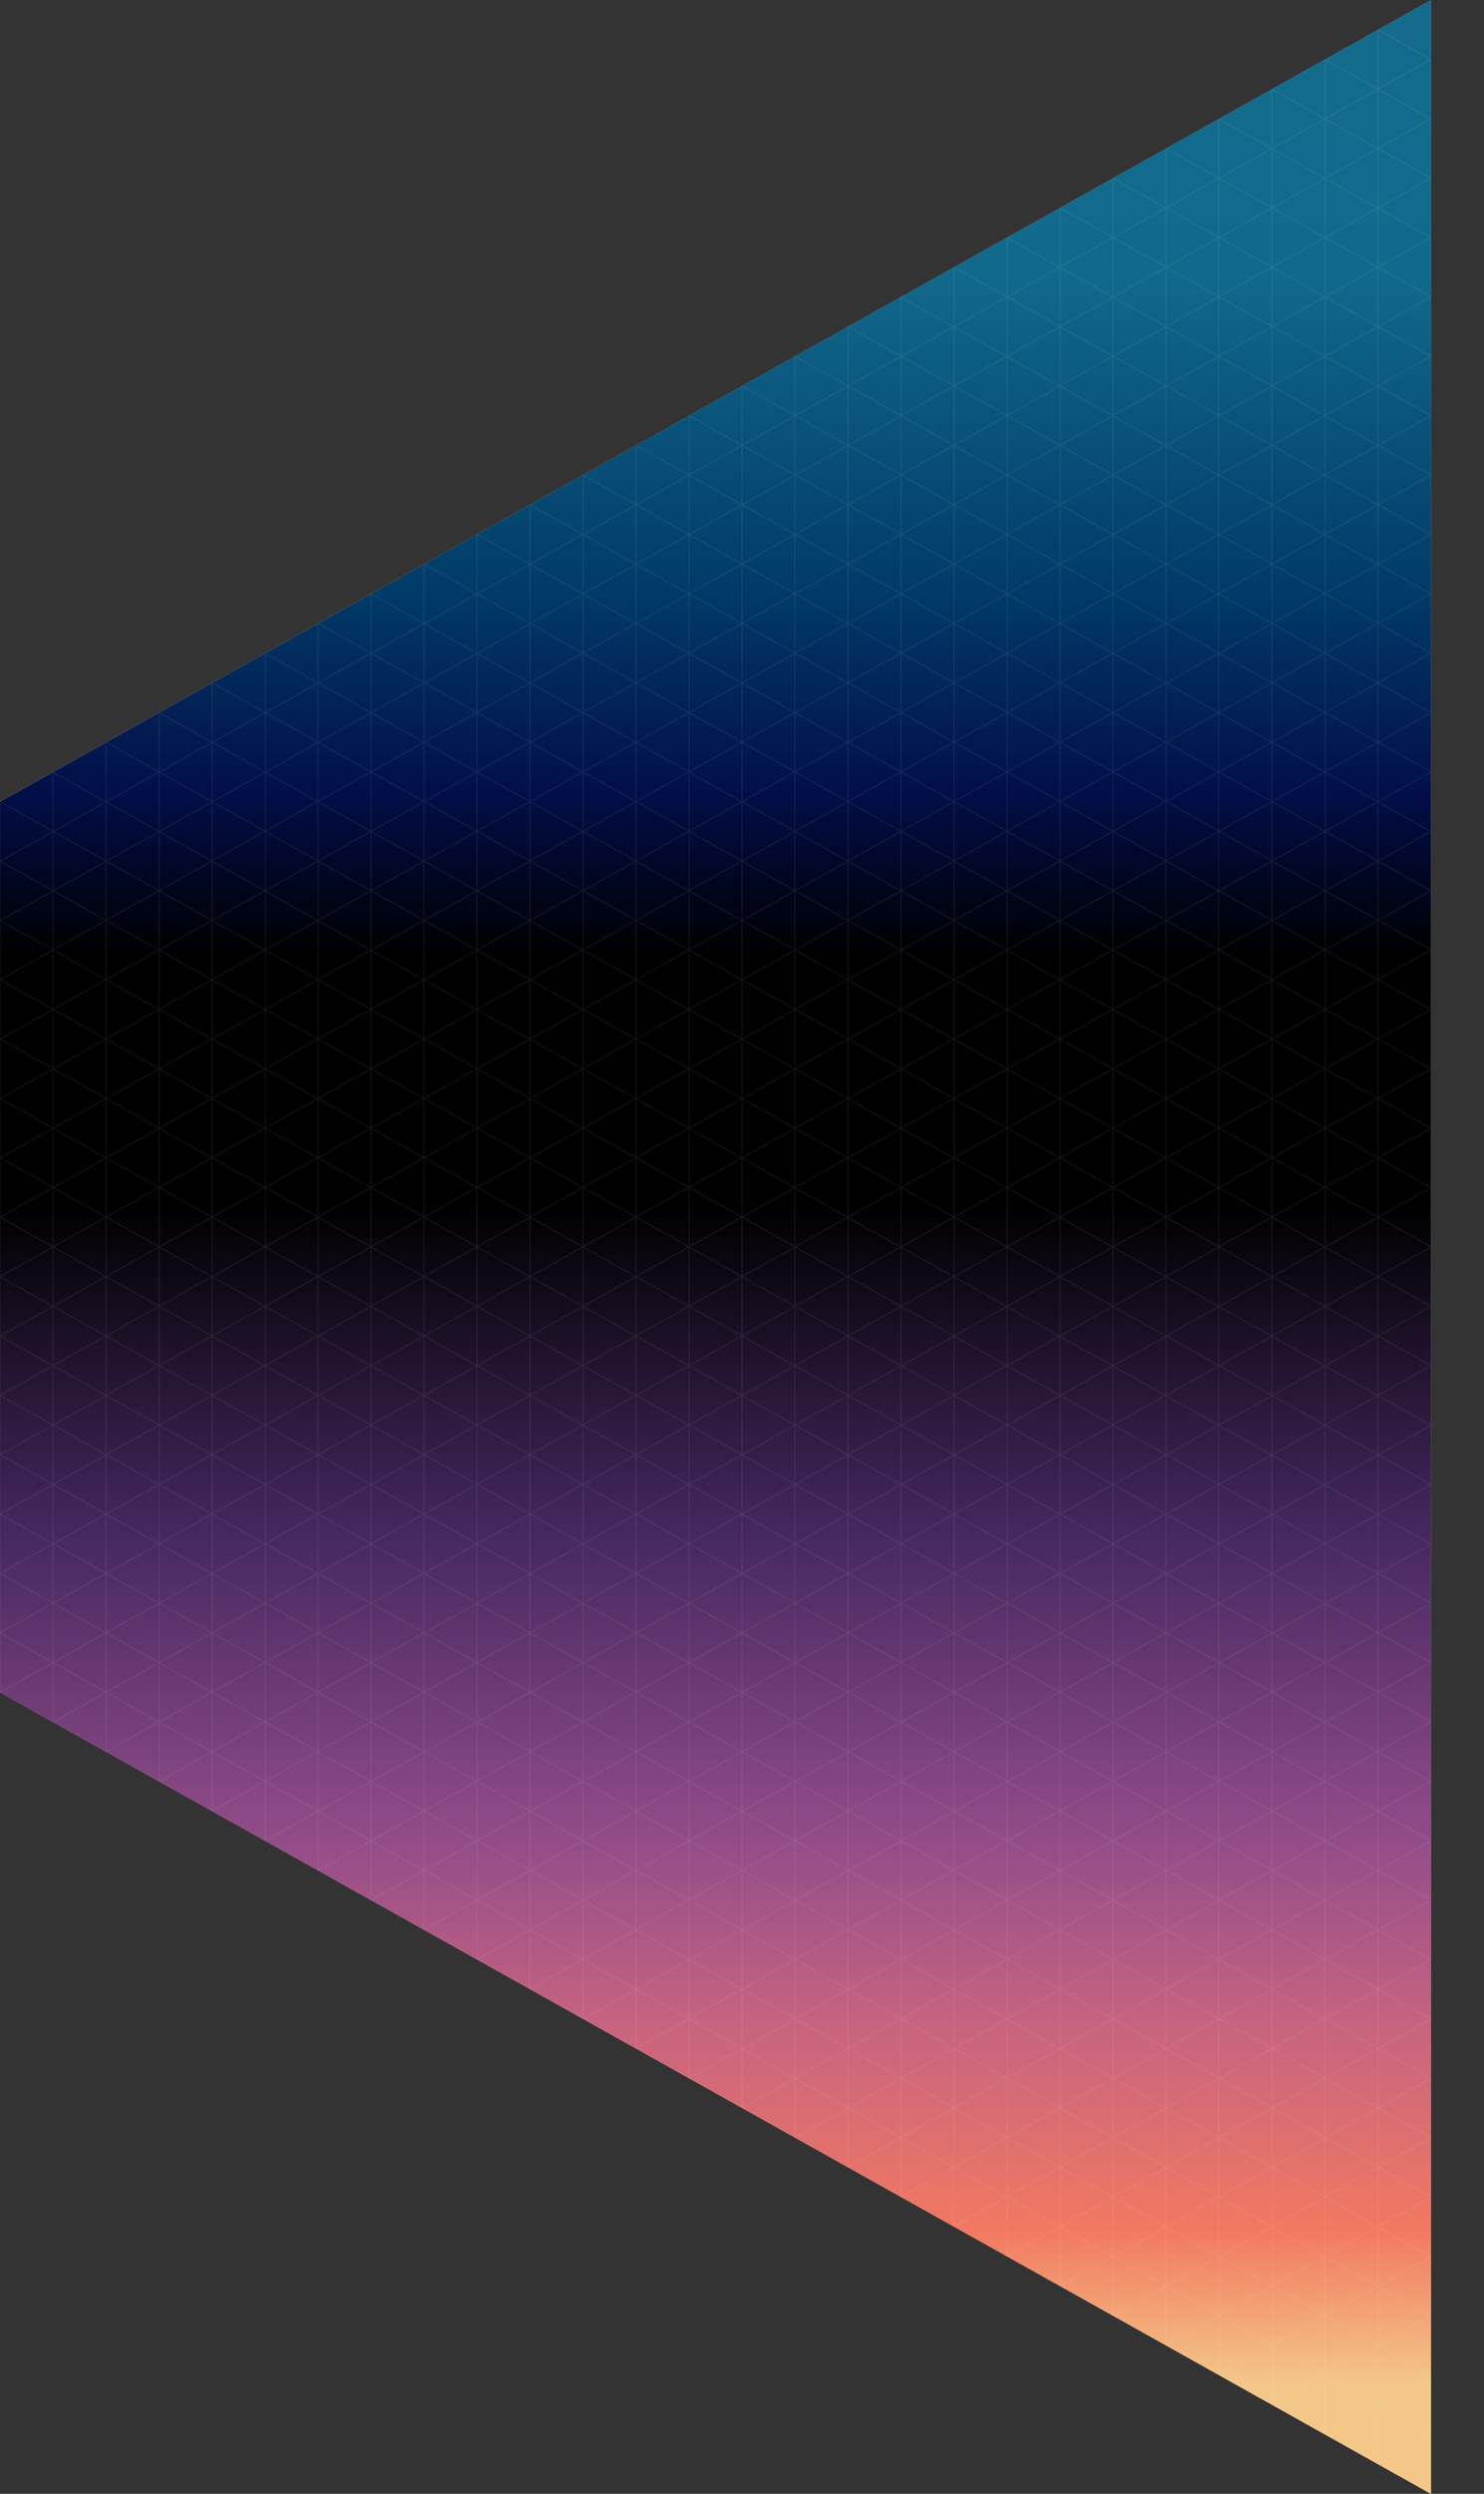 <?xml version="1.0" encoding="utf-8"?>
<!DOCTYPE svg PUBLIC "-//W3C//DTD SVG 1.1//EN" "http://www.w3.org/Graphics/SVG/1.1/DTD/svg11.dtd">
<svg version="1.1" id="Layer_1" xmlns="http://www.w3.org/2000/svg" xmlns:xlink="http://www.w3.org/1999/xlink" x="0px" y="0px"
	 viewBox="0 0 1500.8 2520">
<rect x="0" y="0" width="1500.8" height="2520" fill="#333333" stroke="none"/>
<linearGradient id="Shape_1_" gradientUnits="userSpaceOnUse" x1="3024.591" y1="511.213" x2="3024.591" y2="-11890.362" gradientTransform="matrix(0.203 0 0 -0.203 109.003 104.025)">
	<stop  offset="0" style="stop-color:#146B8B"/>
	<stop  offset="0.108" style="stop-color:#116A8C"/>
	<stop  offset="0.239" style="stop-color:#013A67"/>
	<stop  offset="0.319" style="stop-color:#020E47"/>
	<stop  offset="0.383" style="stop-color:#000000"/>
	<stop  offset="0.484" style="stop-color:#000000"/>
	<stop  offset="0.616" style="stop-color:#462861"/>
	<stop  offset="0.741" style="stop-color:#944D89"/>
	<stop  offset="0.808" style="stop-color:#C46281"/>
	<stop  offset="0.895" style="stop-color:#F27961"/>
	<stop  offset="0.957" style="stop-color:#F3C788"/>
</linearGradient>
<polygon id="Shape" fill="url(#Shape_1_)" points="0,810.3 1447.2,0.1 1447.2,2520.1 0,1710.1 "/>
<g id="Gridlines" opacity="7.500000e-02">
	<polyline fill="none" stroke="#FFFFFF" stroke-miterlimit="10" points="0,810.1 1447.2,0.1 1447.2,2520.1 0,1710.1 	"/>
	<polyline fill="none" stroke="#FFFFFF" stroke-miterlimit="10" points="1447.2,1560.4 53.7,780.3 53.7,1740 1447.2,959.9 	"/>
	<polyline fill="none" stroke="#FFFFFF" stroke-miterlimit="10" points="1447.2,1440.3 161,720.2 161,1800.1 1447.2,1080 	"/>
	<polyline fill="none" stroke="#FFFFFF" stroke-miterlimit="10" points="1447.2,1320.2 268.3,660.2 268.3,1860.1 1447.2,1200.1 	"/>
	<polyline fill="none" stroke="#FFFFFF" stroke-miterlimit="10" points="1447.2,1200.1 375.1,600.1 375.1,1920.2 1447.2,1320.2 	"/>
	<polyline fill="none" stroke="#FFFFFF" stroke-miterlimit="10" points="1447.2,1080 482.4,540.1 482.4,1980.2 1447.2,1440.3 	"/>
	<polyline fill="none" stroke="#FFFFFF" stroke-miterlimit="10" points="1447.2,959.9 589.7,480 589.7,2040.3 1447.2,1560.4 	"/>
	<polyline fill="none" stroke="#FFFFFF" stroke-miterlimit="10" points="1447.2,840.3 697,420 697,2100.3 1447.2,1680 	"/>
	<polyline fill="none" stroke="#FFFFFF" stroke-miterlimit="10" points="1447.2,720.2 803.8,359.9 803.8,2160.4 1447.2,1800.1 	"/>
	<polyline fill="none" stroke="#FFFFFF" stroke-miterlimit="10" points="1447.2,600.1 911.1,300.4 911.1,2219.9 1447.2,1920.2 	"/>
	<polyline fill="none" stroke="#FFFFFF" stroke-miterlimit="10" points="1447.2,480 1018.5,240.3 1018.5,2280 1447.2,2040.3 	"/>
	<polyline fill="none" stroke="#FFFFFF" stroke-miterlimit="10" points="1447.2,359.9 1125.8,180.3 1125.8,2340 1447.2,2160.4 	"/>
	<polyline fill="none" stroke="#FFFFFF" stroke-miterlimit="10" points="1447.2,240.3 1232.6,120.2 1232.6,2400.1 1447.2,2280 	"/>
	<polyline fill="none" stroke="#FFFFFF" stroke-miterlimit="10" points="1447.2,120.2 1340.4,60.2 1339.9,2460.1 1447.2,2400.1 	"/>
	<line fill="none" stroke="#FFFFFF" stroke-miterlimit="10" x1="1447.2" y1="1680" x2="0" y2="870"/>
	<line fill="none" stroke="#FFFFFF" stroke-miterlimit="10" x1="1447.2" y1="1740" x2="0" y2="930"/>
	<line fill="none" stroke="#FFFFFF" stroke-miterlimit="10" x1="1447.2" y1="1800" x2="0" y2="990"/>
	<line fill="none" stroke="#FFFFFF" stroke-miterlimit="10" x1="1447.2" y1="1860" x2="0" y2="1050"/>
	<line fill="none" stroke="#FFFFFF" stroke-miterlimit="10" x1="1447.2" y1="1920" x2="0" y2="1110"/>
	<line fill="none" stroke="#FFFFFF" stroke-miterlimit="10" x1="1447.2" y1="1980" x2="0" y2="1170"/>
	<line fill="none" stroke="#FFFFFF" stroke-miterlimit="10" x1="1447.2" y1="2040" x2="0" y2="1230"/>
	<line fill="none" stroke="#FFFFFF" stroke-miterlimit="10" x1="1447.2" y1="2100" x2="0" y2="1290"/>
	<line fill="none" stroke="#FFFFFF" stroke-miterlimit="10" x1="1447.2" y1="2160" x2="0" y2="1350"/>
	<line fill="none" stroke="#FFFFFF" stroke-miterlimit="10" x1="1447.2" y1="2220" x2="0" y2="1410"/>
	<line fill="none" stroke="#FFFFFF" stroke-miterlimit="10" x1="1447.2" y1="2280" x2="0" y2="1470"/>
	<line fill="none" stroke="#FFFFFF" stroke-miterlimit="10" x1="1447.2" y1="2340" x2="0" y2="1530"/>
	<line fill="none" stroke="#FFFFFF" stroke-miterlimit="10" x1="1447.2" y1="2400" x2="0" y2="1590"/>
	<line fill="none" stroke="#FFFFFF" stroke-miterlimit="10" x1="1447.2" y1="2460" x2="0" y2="1650"/>
	<line fill="none" stroke="#FFFFFF" stroke-miterlimit="10" x1="0" y1="870.3" x2="1447.2" y2="60"/>
	<line fill="none" stroke="#FFFFFF" stroke-miterlimit="10" x1="0" y1="930.4" x2="1447.2" y2="120"/>
	<line fill="none" stroke="#FFFFFF" stroke-miterlimit="10" x1="0" y1="989.9" x2="1447.2" y2="180"/>
	<line fill="none" stroke="#FFFFFF" stroke-miterlimit="10" x1="0" y1="1050" x2="1447.2" y2="240"/>
	<line fill="none" stroke="#FFFFFF" stroke-miterlimit="10" x1="0" y1="1110" x2="1447.2" y2="300"/>
	<line fill="none" stroke="#FFFFFF" stroke-miterlimit="10" x1="0" y1="1170" x2="1447.2" y2="360"/>
	<line fill="none" stroke="#FFFFFF" stroke-miterlimit="10" x1="0" y1="1230" x2="1447.2" y2="420"/>
	<line fill="none" stroke="#FFFFFF" stroke-miterlimit="10" x1="0" y1="1290" x2="1447.2" y2="480"/>
	<line fill="none" stroke="#FFFFFF" stroke-miterlimit="10" x1="0" y1="1350" x2="1447.2" y2="540"/>
	<line fill="none" stroke="#FFFFFF" stroke-miterlimit="10" x1="0" y1="1410" x2="1447.2" y2="600"/>
	<line fill="none" stroke="#FFFFFF" stroke-miterlimit="10" x1="0" y1="1470" x2="1447.2" y2="660"/>
	<line fill="none" stroke="#FFFFFF" stroke-miterlimit="10" x1="0" y1="1530" x2="1447.2" y2="720"/>
	<line fill="none" stroke="#FFFFFF" stroke-miterlimit="10" x1="0" y1="1590" x2="1447.2" y2="780"/>
	<line fill="none" stroke="#FFFFFF" stroke-miterlimit="10" x1="0" y1="1650" x2="1447.2" y2="840"/>
	<polyline fill="none" stroke="#FFFFFF" stroke-miterlimit="10" points="1447.2,900 0,1710 0,810 1447.2,1620 	"/>
	<polyline fill="none" stroke="#FFFFFF" stroke-miterlimit="10" points="1447.2,1020 107.2,1770 107.2,750 1447.2,1500 	"/>
	<polyline fill="none" stroke="#FFFFFF" stroke-miterlimit="10" points="1447.2,1140 214.4,1830 214.4,690 1447.2,1380 	"/>
	<polyline fill="none" stroke="#FFFFFF" stroke-miterlimit="10" points="1447.2,1260 321.6,1890 321.6,630 1447.2,1260 	"/>
	<polyline fill="none" stroke="#FFFFFF" stroke-miterlimit="10" points="1447.2,1380 428.8,1950 428.8,570 1447.2,1140 	"/>
	<polyline fill="none" stroke="#FFFFFF" stroke-miterlimit="10" points="1447.2,1500 536,2010 536,510 1447.2,1020 	"/>
	<polyline fill="none" stroke="#FFFFFF" stroke-miterlimit="10" points="1447.2,1620 643.2,2070 643.2,450 1447.2,900 	"/>
	<polyline fill="none" stroke="#FFFFFF" stroke-miterlimit="10" points="1447.2,1740 750.4,2130 750.4,390 1447.2,780 	"/>
	<polyline fill="none" stroke="#FFFFFF" stroke-miterlimit="10" points="1447.2,1860 857.6,2190 857.6,330 1447.2,660 	"/>
	<polyline fill="none" stroke="#FFFFFF" stroke-miterlimit="10" points="1447.2,1980 964.8,2250 964.8,270 1447.2,540 	"/>
	<polyline fill="none" stroke="#FFFFFF" stroke-miterlimit="10" points="1447.2,2100 1072,2310 1072,210 1447.2,420 	"/>
	<polyline fill="none" stroke="#FFFFFF" stroke-miterlimit="10" points="1447.2,2220 1179.2,2370 1179.2,150 1447.2,300 	"/>
	<polyline fill="none" stroke="#FFFFFF" stroke-miterlimit="10" points="1447.2,2340 1286.4,2430 1286.4,90 1447.2,180 	"/>
	<polyline fill="none" stroke="#FFFFFF" stroke-miterlimit="10" points="1447.2,2460.1 1393.6,2490 1393.6,30 1447.2,60 	"/>
</g>
</svg>
